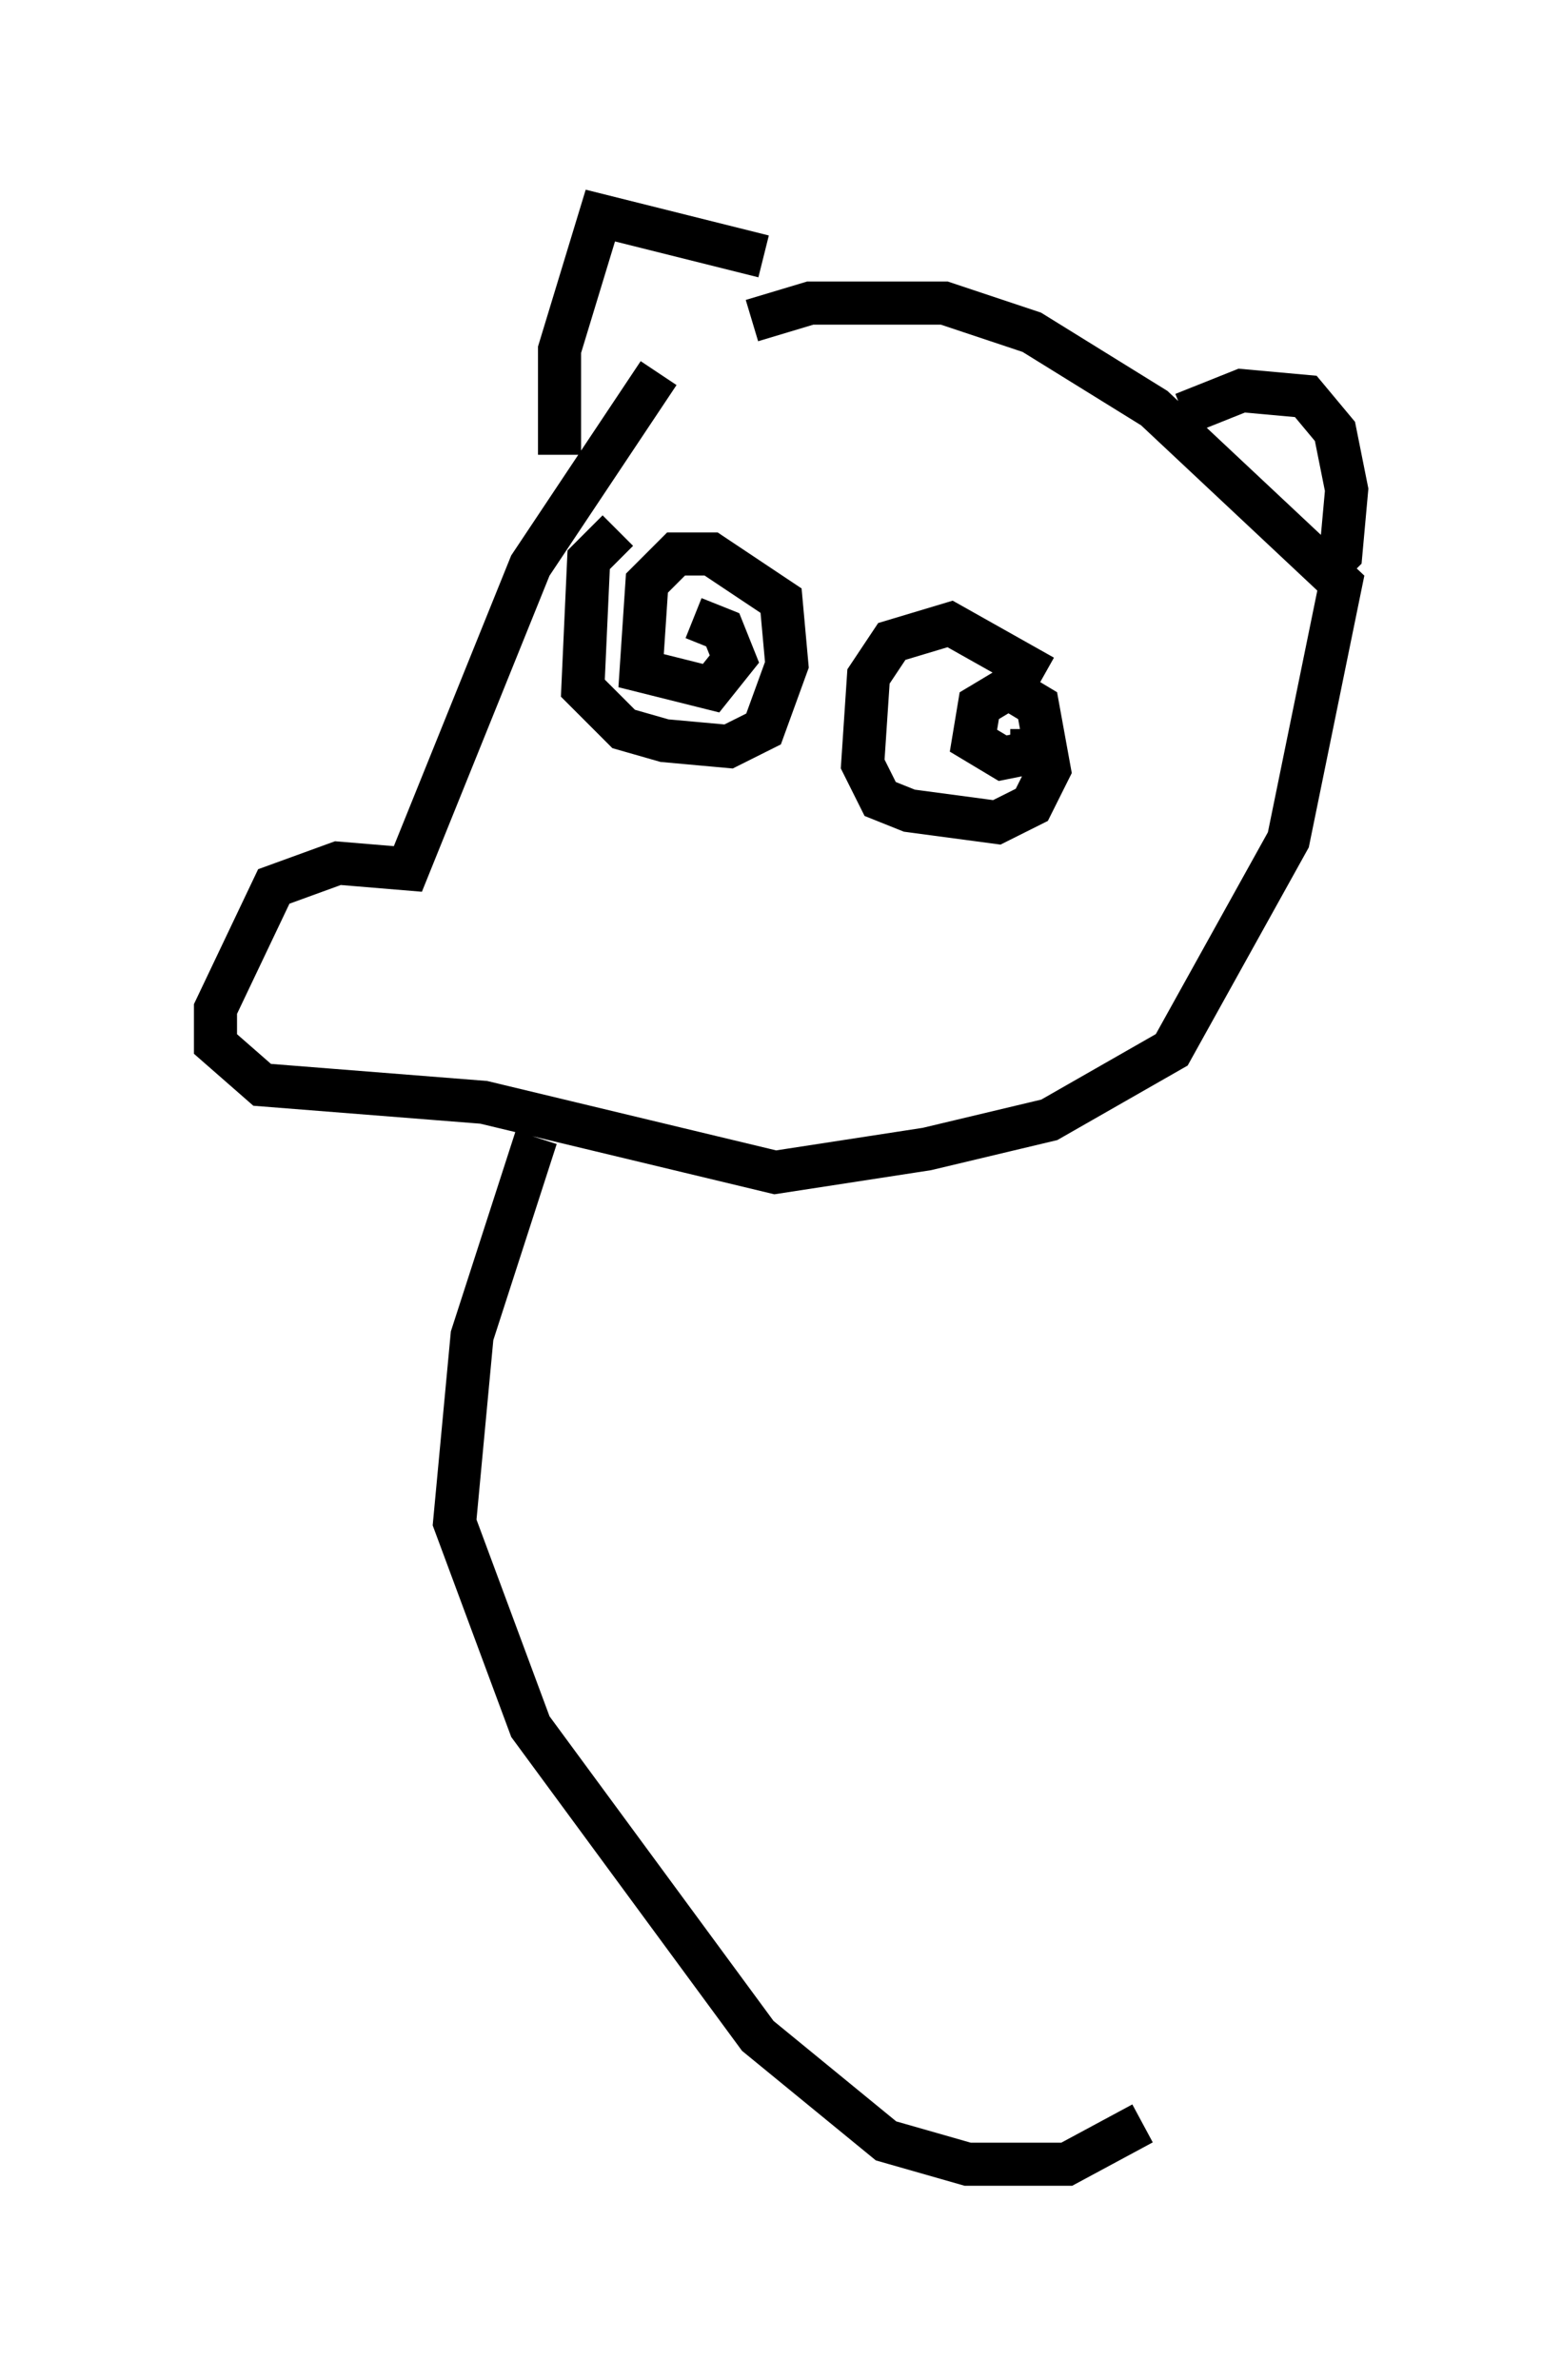 <?xml version="1.0" encoding="utf-8" ?>
<svg baseProfile="full" height="55.196" version="1.1" width="36.251" xmlns="http://www.w3.org/2000/svg" xmlns:ev="http://www.w3.org/2001/xml-events" xmlns:xlink="http://www.w3.org/1999/xlink"><defs /><rect fill="white" height="55.196" width="36.251" x="0" y="0" /><path d="M16.773, 7.571 m-1.488, 1.083 l-2.977, 4.465 -2.842, 7.036 l-1.624, -0.135 -1.488, 0.541 l-1.353, 2.842 0.0, 0.812 l1.083, 0.947 5.142, 0.406 l6.766, 1.624 3.518, -0.541 l2.842, -0.677 2.842, -1.624 l2.706, -4.871 1.218, -5.954 l-4.33, -4.059 -2.842, -1.759 l-2.03, -0.677 -3.112, 0.0 l-1.353, 0.406 m10.013, 2.165 l1.353, -0.541 1.488, 0.135 l0.677, 0.812 0.271, 1.353 l-0.135, 1.488 -0.406, 0.406 m-12.99, -7.307 l-3.789, -0.947 -0.947, 3.112 l0.0, 2.436 m1.353, 1.759 l-0.677, 0.677 -0.135, 2.977 l0.947, 0.947 0.947, 0.271 l1.488, 0.135 0.812, -0.406 l0.541, -1.488 -0.135, -1.488 l-1.624, -1.083 -0.812, 0.0 l-0.677, 0.677 -0.135, 2.03 l1.624, 0.406 0.541, -0.677 l-0.271, -0.677 -0.677, -0.271 m8.119, 1.353 l-2.165, -1.218 -1.353, 0.406 l-0.541, 0.812 -0.135, 2.03 l0.406, 0.812 0.677, 0.271 l2.03, 0.271 0.812, -0.406 l0.406, -0.812 -0.271, -1.488 l-0.677, -0.406 -0.677, 0.406 l-0.135, 0.812 0.677, 0.406 l0.677, -0.135 0.0, -0.541 m-11.502, 9.472 l-1.488, 4.601 -0.406, 4.33 l1.759, 4.736 5.277, 7.172 l2.977, 2.436 1.894, 0.541 l2.3, 0.0 1.759, -0.947 " fill="none" stroke="black" stroke-width="1" /></svg>
